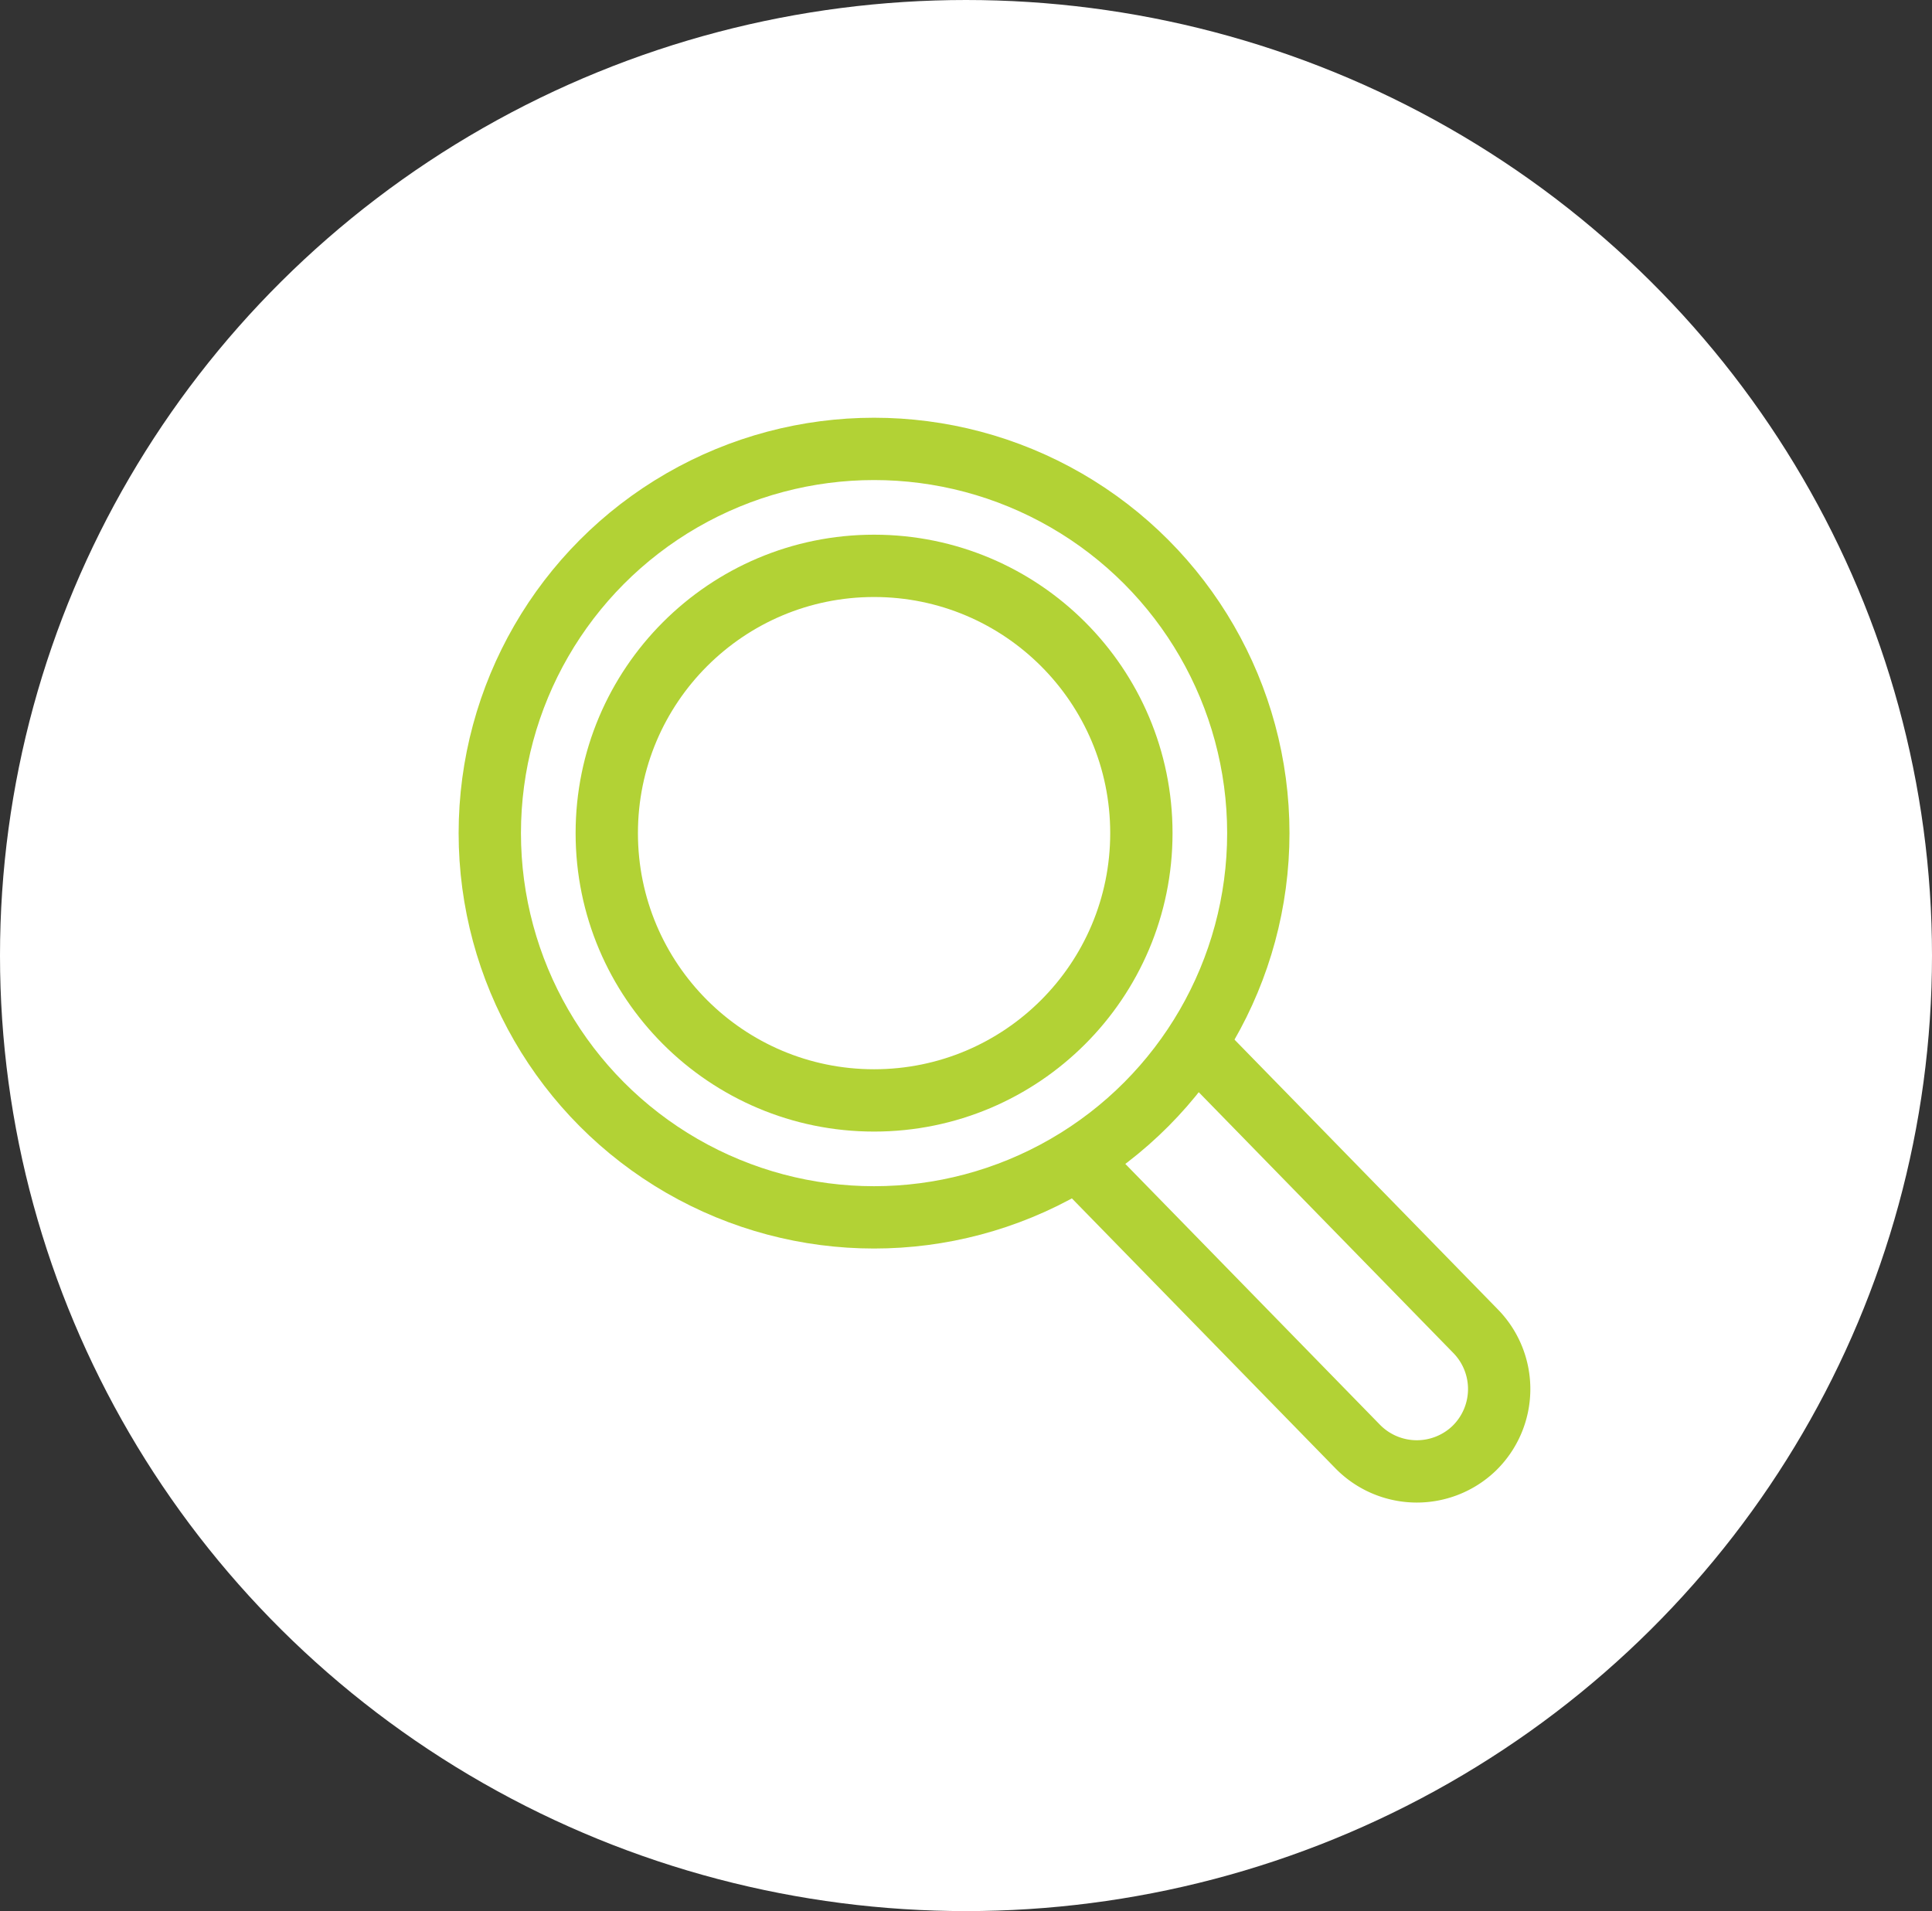<svg xmlns="http://www.w3.org/2000/svg" width="93" height="92" viewBox="0 0 93 92">
  <rect x="0" y="0" width="93" height="92" fill="#333333" stroke="none"/>
  <g id="SearchResult" transform="translate(-0.396 -0.035)">
    <ellipse id="Ellipse_282" data-name="Ellipse 282" cx="46.5" cy="46" rx="46.5" ry="46" transform="translate(0.396 0.035)" fill="#fff"/>
    <g id="Group_702" data-name="Group 702" transform="translate(23.973 21.645)">
      <ellipse id="Ellipse_283" data-name="Ellipse 283" cx="18.497" cy="18.497" rx="18.497" ry="18.497" fill="none" stroke="#b2d235" stroke-linecap="round" stroke-linejoin="round" stroke-width="3"/>
      <path id="Path_536" data-name="Path 536" d="M-2731.52,105.381l12.885,13.2a3.982,3.982,0,0,1-.067,5.614h0a3.983,3.983,0,0,1-5.614-.067l-12.885-13.2" transform="translate(2766.099 -76.096)" fill="none" stroke="#b2d235" stroke-linecap="round" stroke-linejoin="round" stroke-width="3"/>
      <ellipse id="Ellipse_284" data-name="Ellipse 284" cx="12.867" cy="12.867" rx="12.867" ry="12.867" transform="translate(5.631 5.63)" fill="none" stroke="#b2d235" stroke-linecap="round" stroke-linejoin="round" stroke-width="3"/>
    </g>
  </g>
</svg>
